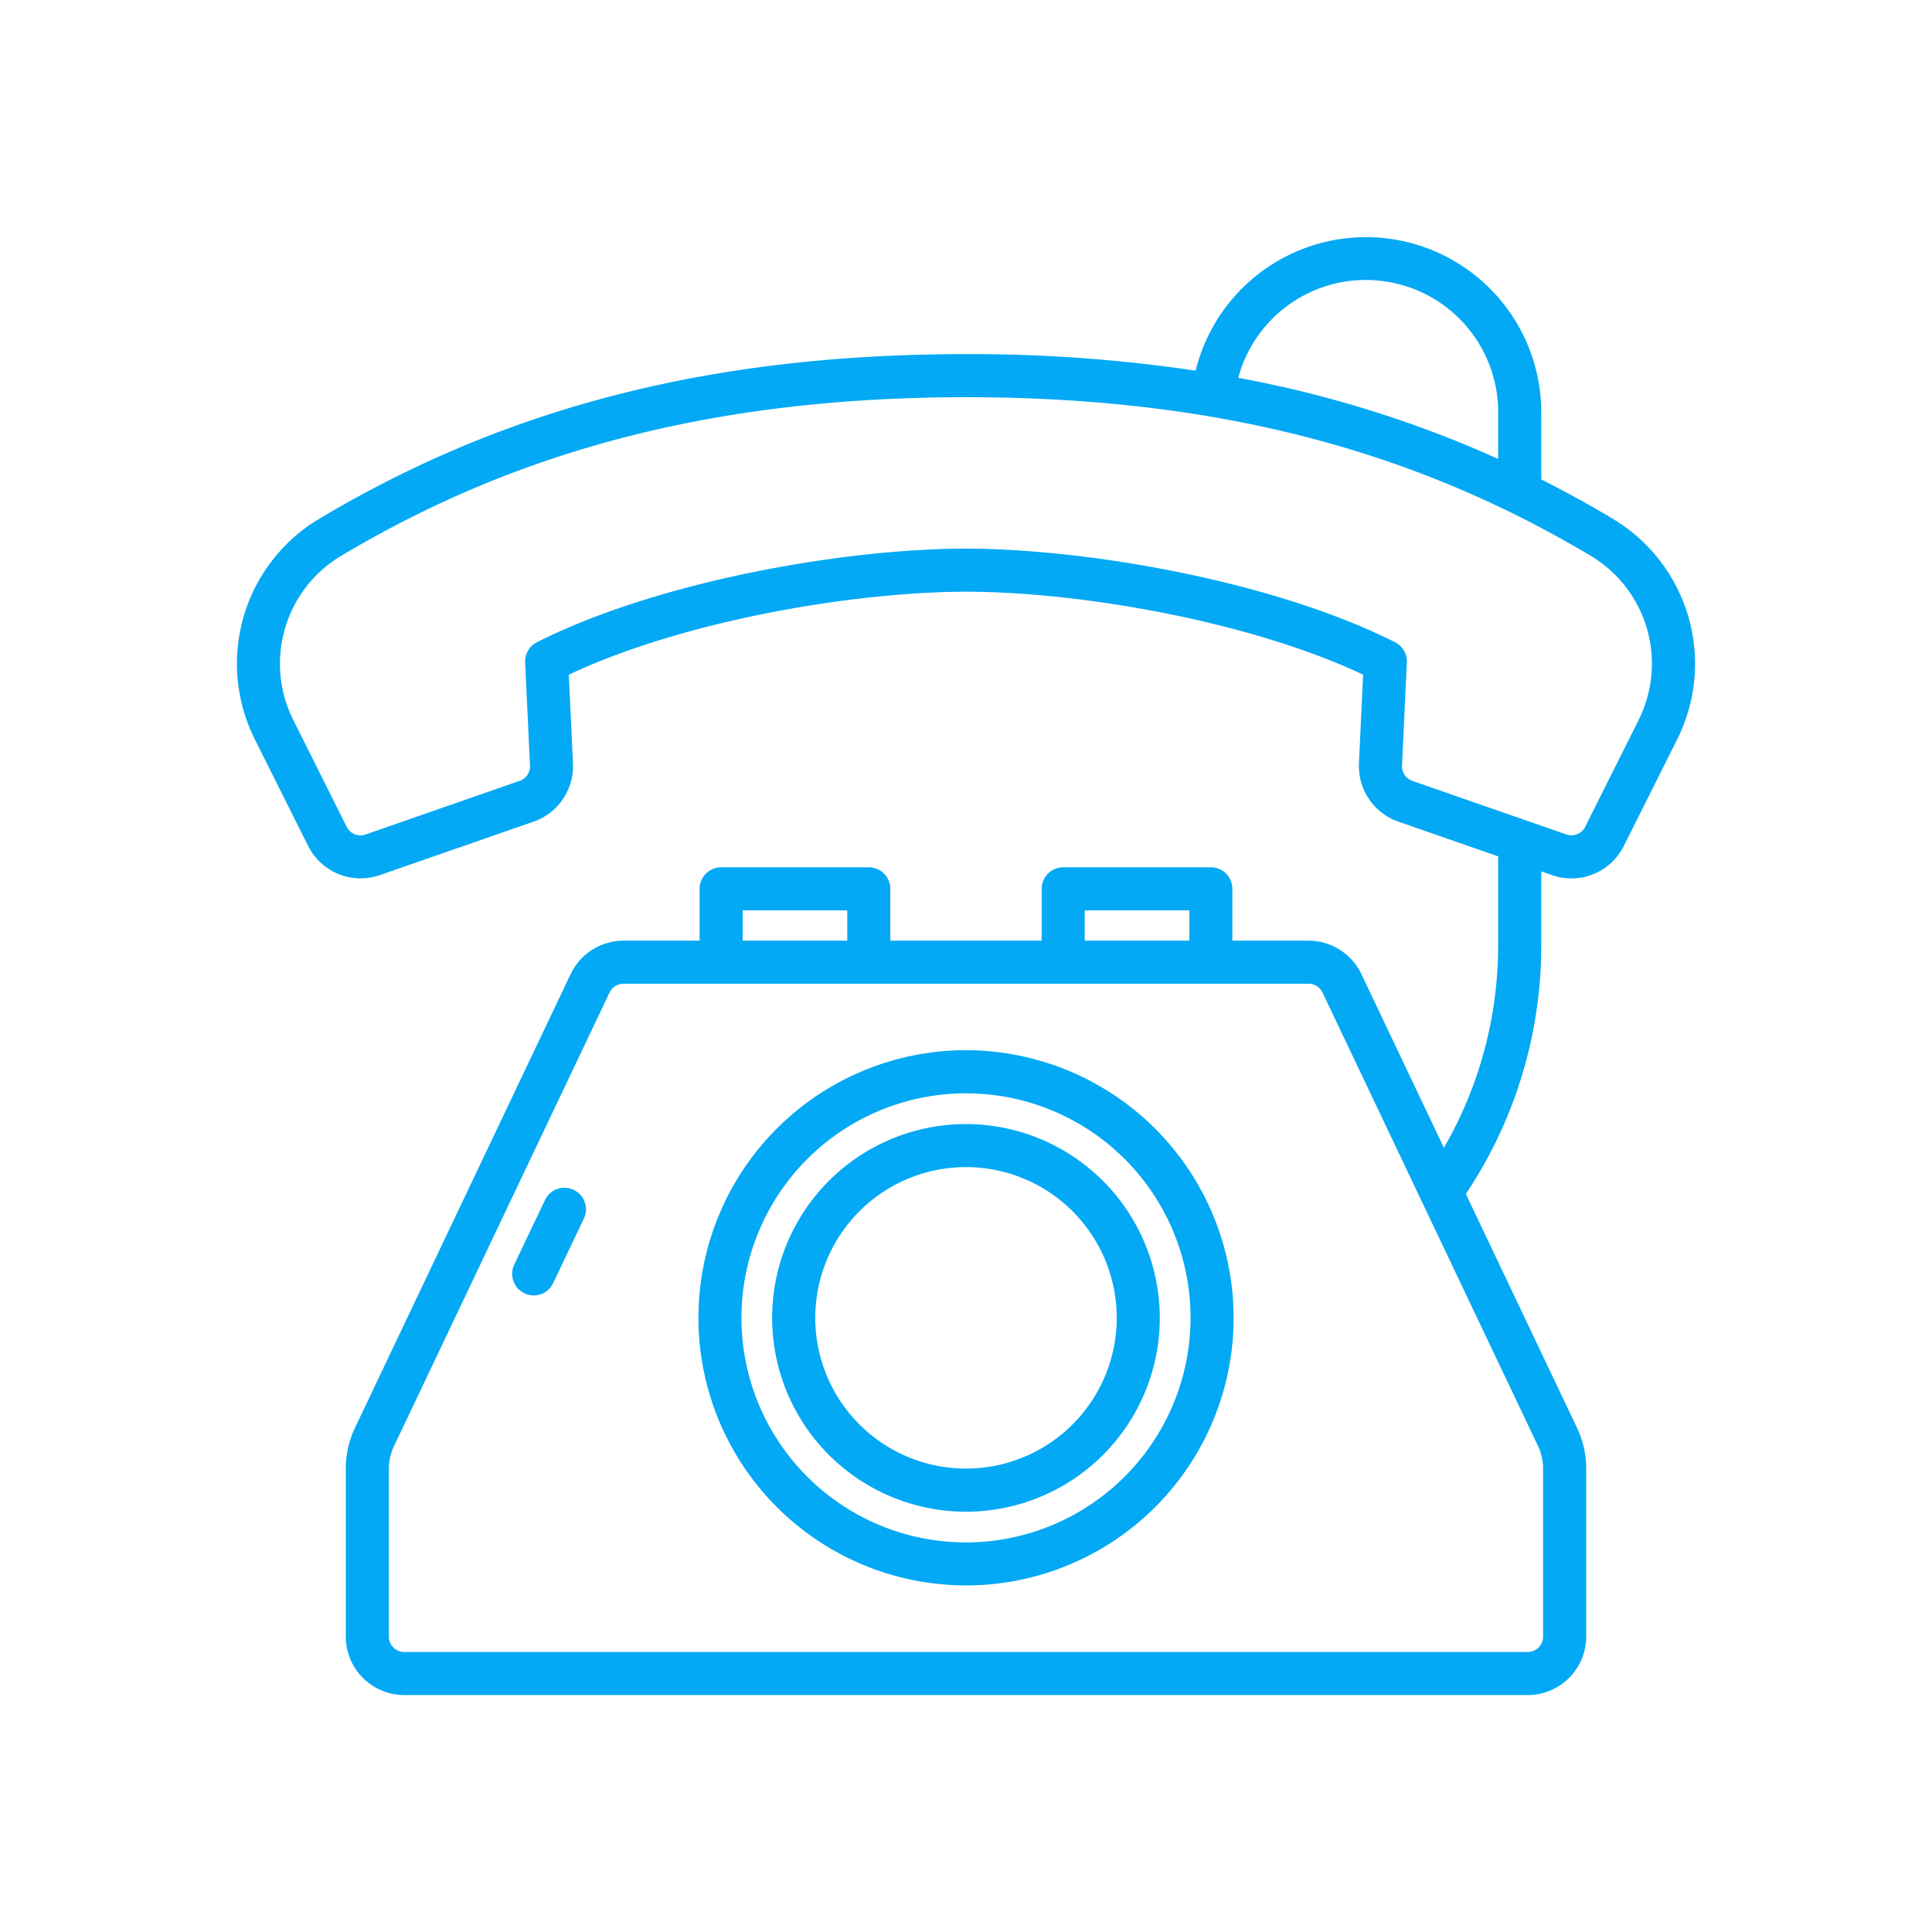 <svg width="53" height="53" fill="none" xmlns="http://www.w3.org/2000/svg"><path d="M15.736 32.64a.591.591 0 0 0-.786.28l-.844 1.775a.592.592 0 0 0 .849.753.59.59 0 0 0 .218-.246l.844-1.774a.59.59 0 0 0-.28-.787ZM26.5 28.81a7.341 7.341 0 1 0 7.342 7.344A7.35 7.35 0 0 0 26.5 28.81Zm0 13.503a6.16 6.16 0 1 1 6.16-6.16 6.167 6.167 0 0 1-6.16 6.16Z" fill="#03A9F4"/><path d="M26.5 30.836a5.317 5.317 0 1 0 5.316 5.318 5.322 5.322 0 0 0-5.316-5.318Zm0 9.451a4.135 4.135 0 1 1 0-8.27 4.135 4.135 0 0 1 0 8.27Z" fill="#03A9F4"/><path d="M44.275 14.25a31.6 31.6 0 0 0-1.994-1.098V11.31a4.81 4.81 0 0 0-9.481-1.142c-2.09-.31-4.2-.461-6.313-.454-6.948.004-12.592 1.445-17.76 4.536a4.629 4.629 0 0 0-1.74 6.024l1.469 2.937a1.608 1.608 0 0 0 1.96.797l4.227-1.47a1.612 1.612 0 0 0 1.075-1.59l-.114-2.44c3.17-1.49 7.817-2.272 10.908-2.276 3.066.004 7.712.786 10.882 2.275l-.114 2.441a1.612 1.612 0 0 0 1.075 1.59l2.743.954v2.437a11.077 11.077 0 0 1-1.488 5.558l-2.264-4.767a1.611 1.611 0 0 0-1.449-.915h-2.09v-1.422a.59.59 0 0 0-.59-.59h-4.05a.591.591 0 0 0-.591.59v1.422h-4.152v-1.422a.591.591 0 0 0-.59-.59h-4.052a.59.59 0 0 0-.59.59v1.422h-2.09a1.61 1.61 0 0 0-1.447.915L9.739 39.167a2.633 2.633 0 0 0-.253 1.123v4.607a1.605 1.605 0 0 0 1.603 1.603h30.822a1.605 1.605 0 0 0 1.603-1.603V40.29c0-.388-.087-.772-.253-1.123l-3.049-6.414a12.253 12.253 0 0 0 2.069-6.824v-2.025l.302.105a1.606 1.606 0 0 0 1.96-.797l1.47-2.937a4.63 4.63 0 0 0-1.738-6.023v-.002ZM29.757 24.974h2.87v.83h-2.87v-.83Zm-9.384 0h2.87v.83h-2.87v-.83ZM42.331 40.29v4.607a.422.422 0 0 1-.422.422H11.09a.423.423 0 0 1-.422-.422V40.29c0-.213.048-.423.139-.616l5.915-12.447a.425.425 0 0 1 .382-.241h18.794a.424.424 0 0 1 .381.24l5.916 12.448c.09.193.137.403.137.616Zm-4.86-32.609a3.627 3.627 0 0 1 3.628 3.629v1.28a31.01 31.01 0 0 0-7.131-2.225A3.624 3.624 0 0 1 37.47 7.68Zm7.485 12.065-1.47 2.936a.423.423 0 0 1-.515.21l-4.228-1.471a.424.424 0 0 1-.282-.418l.133-2.83a.592.592 0 0 0-.324-.555c-3.335-1.68-8.44-2.564-11.784-2.568-3.318.004-8.421.887-11.756 2.568a.59.59 0 0 0-.324.555l.133 2.83a.42.42 0 0 1-.283.418l-4.229 1.472a.422.422 0 0 1-.516-.21l-1.468-2.937a3.447 3.447 0 0 1 1.287-4.481c4.978-2.977 10.43-4.365 17.182-4.369 6.726.004 12.177 1.392 17.155 4.369a3.447 3.447 0 0 1 1.287 4.481h.002Z" fill="#03A9F4"/></svg>